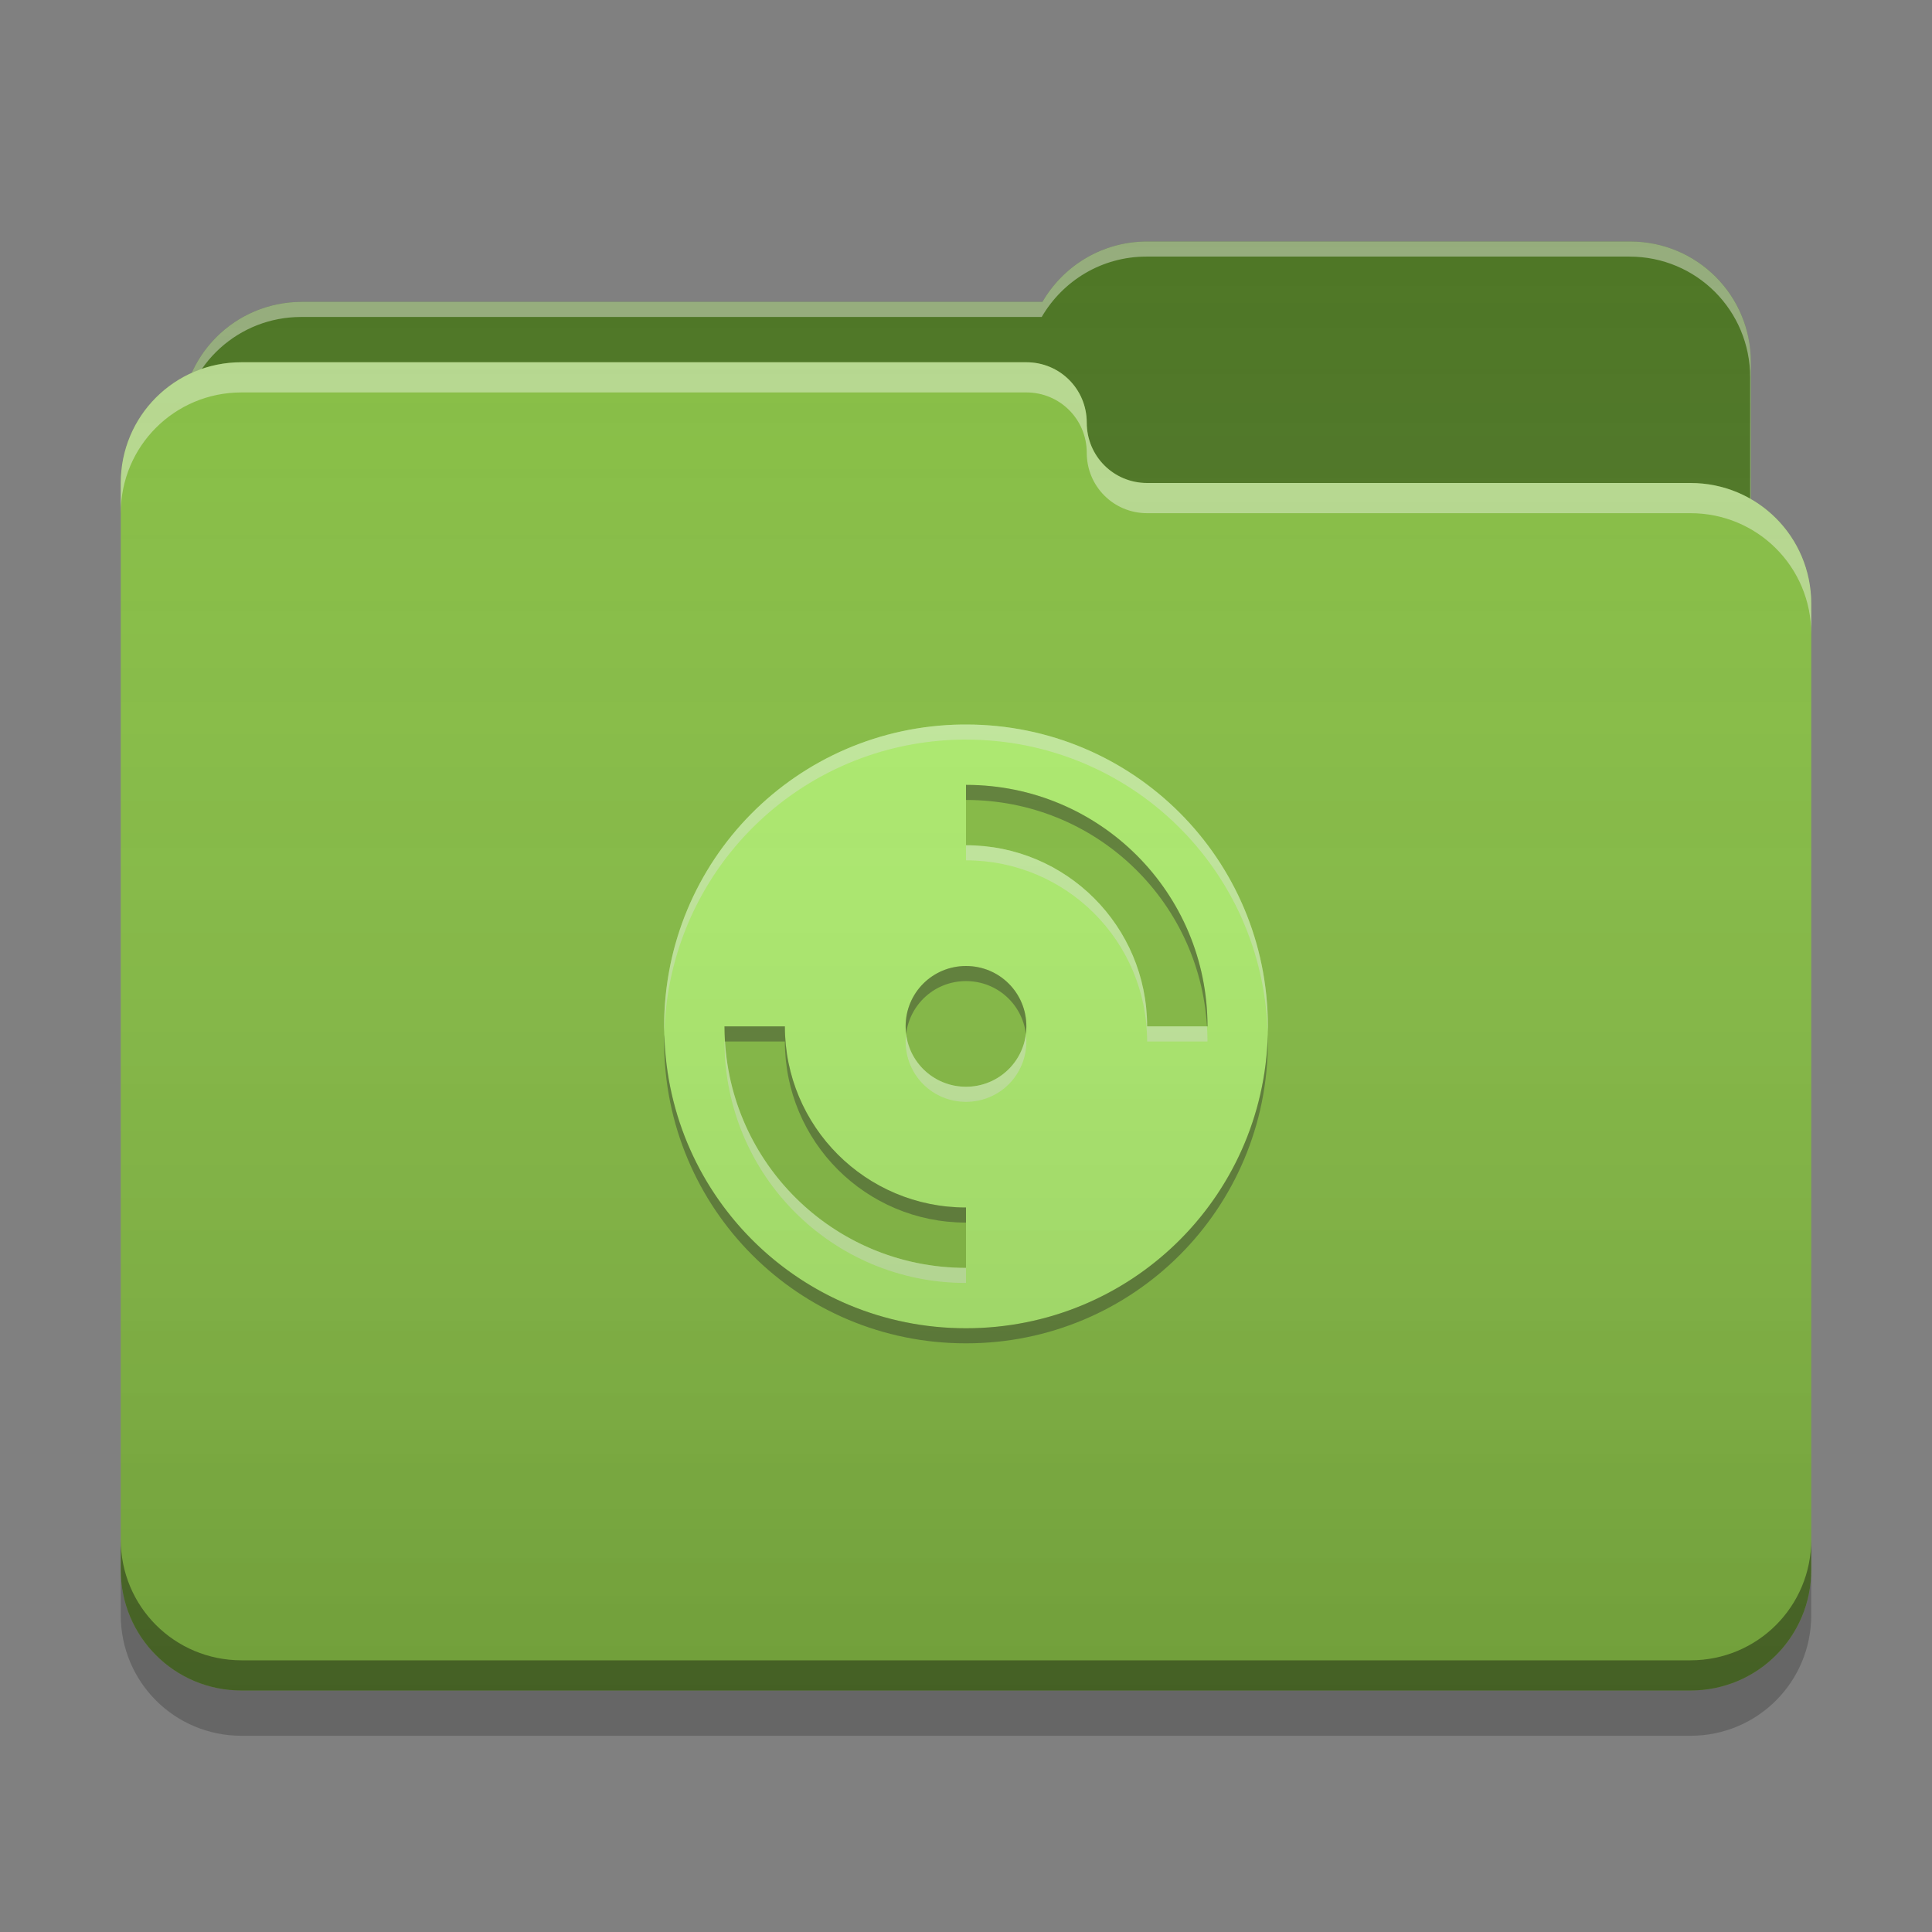 
<svg xmlns="http://www.w3.org/2000/svg" xmlns:xlink="http://www.w3.org/1999/xlink" width="32" height="32" viewBox="0 0 32 32" version="1.1">
<rect x="0" y="0" width="32" height="32" fill="#808080" stroke="none"/>
<defs>
<linearGradient id="linear0" gradientUnits="userSpaceOnUse" x1="32" y1="60" x2="32" y2="4" gradientTransform="matrix(0.5,0,0,0.5,0,0)">
<stop offset="0" style="stop-color:rgb(0%,0%,0%);stop-opacity:0.2;"/>
<stop offset="1" style="stop-color:rgb(100%,100%,100%);stop-opacity:0;"/>
</linearGradient>
</defs>
<g id="surface1">
<path style=" stroke:none;fill-rule:nonzero;fill:rgb(29.804%,45.882%,13.725%);fill-opacity:1;" d="M 19 4 C 18.258 4 17.613 4.402 17.266 5 L 5 5 C 3.891 5 3 5.891 3 7 L 3 10 C 3 11.109 3.891 12 5 12 L 27 12 C 28.109 12 29 11.109 29 10 L 29 6 C 29 4.891 28.109 4 27 4 Z M 19 4 "/>
<path style=" stroke:none;fill-rule:nonzero;fill:rgb(100%,100%,100%);fill-opacity:0.4;" d="M 19 4 C 18.258 4 17.613 4.402 17.266 5 L 5 5 C 3.891 5 3 5.891 3 7 L 3 7.039 C 3.105 6.031 3.953 5.25 4.988 5.25 L 17.254 5.25 C 17.602 4.652 18.246 4.25 18.988 4.25 L 26.988 4.25 C 28.098 4.25 28.988 5.141 28.988 6.25 L 28.988 10.211 C 28.996 10.141 29 10.07 29 10 L 29 6 C 29 4.891 28.109 4 27 4 Z M 19 4 "/>
<path style=" stroke:none;fill-rule:nonzero;fill:rgb(52.549%,74.51%,26.275%);fill-opacity:1;" d="M 4 6 C 2.891 6 2 6.891 2 8 L 2 26 C 2 27.109 2.891 28 4 28 L 28 28 C 29.109 28 30 27.109 30 26 L 30 10 C 30 8.891 29.109 8 28 8 L 19.027 8 C 19.02 8 19.008 8 19 8 C 18.445 8 18 7.555 18 7 C 18 6.445 17.555 6 17 6 Z M 4 6 "/>
<path style=" stroke:none;fill-rule:nonzero;fill:rgb(100%,100%,100%);fill-opacity:0.4;" d="M 4 6 C 2.891 6 2 6.891 2 8 L 2 8.5 C 2 7.391 2.891 6.5 4 6.5 L 17 6.5 C 17.555 6.5 18 6.945 18 7.5 C 18 8.055 18.445 8.5 19 8.5 C 19.008 8.5 19.02 8.5 19.027 8.5 L 28 8.5 C 29.109 8.5 30 9.391 30 10.5 L 30 10 C 30 8.891 29.109 8 28 8 L 19.027 8 C 19.02 8 19.008 8 19 8 C 18.445 8 18 7.555 18 7 C 18 6.445 17.555 6 17 6 Z M 4 6 "/>
<path style=" stroke:none;fill-rule:nonzero;fill:rgb(0%,0%,0%);fill-opacity:0.4;" d="M 2 25.5 L 2 26 C 2 27.109 2.891 28 4 28 L 28 28 C 29.109 28 30 27.109 30 26 L 30 25.5 C 30 26.609 29.109 27.5 28 27.5 L 4 27.5 C 2.891 27.5 2 26.609 2 25.5 Z M 2 25.5 "/>
<path style=" stroke:none;fill-rule:nonzero;fill:rgb(0%,0%,0%);fill-opacity:0.2;" d="M 2 26 L 2 26.75 C 2 27.859 2.891 28.75 4 28.75 L 28 28.75 C 29.109 28.75 30 27.859 30 26.75 L 30 26 C 30 27.109 29.109 28 28 28 L 4 28 C 2.891 28 2 27.109 2 26 Z M 2 26 "/>
<path style=" stroke:none;fill-rule:nonzero;fill:rgb(68.235%,93.333%,42.745%);fill-opacity:1;" d="M 15.938 12 C 13.195 12.035 11 14.25 11 17 C 11 19.77 13.23 22 16 22 C 18.77 22 21 19.77 21 17 C 21 14.23 18.77 12 16 12 C 15.977 12 15.957 12 15.938 12 Z M 16 13 C 18.215 13 20 14.785 20 17 L 19 17 C 19 15.34 17.66 14 16 14 Z M 16 16 C 16.555 16 17 16.445 17 17 C 17 17.555 16.555 18 16 18 C 15.445 18 15 17.555 15 17 C 15 16.445 15.445 16 16 16 Z M 12 17 L 13 17 C 13 18.66 14.34 20 16 20 L 16 21 C 13.785 21 12 19.215 12 17 Z M 12 17 "/>
<path style=" stroke:none;fill-rule:nonzero;fill:rgb(89.412%,89.412%,89.412%);fill-opacity:0.4;" d="M 15.938 12 C 13.195 12.035 11 14.25 11 17 C 11 17.035 11.004 17.066 11.004 17.102 C 11.082 14.422 13.246 12.285 15.938 12.25 C 15.957 12.25 15.977 12.25 16 12.25 C 18.719 12.25 20.918 14.398 20.996 17.102 C 20.996 17.066 21 17.035 21 17 C 21 14.23 18.77 12 16 12 C 15.977 12 15.957 12 15.934 12 Z M 16 14 L 16 14.25 C 17.66 14.25 19 15.59 19 17.25 L 20 17.25 C 20 17.164 19.996 17.082 19.992 17 L 19 17 C 19 15.34 17.66 14 16 14 Z M 15.008 17.125 C 15.004 17.164 15 17.207 15 17.25 C 15 17.805 15.445 18.25 16 18.25 C 16.555 18.25 17 17.805 17 17.25 C 17 17.207 16.996 17.164 16.992 17.125 C 16.934 17.617 16.512 18 16 18 C 15.488 18 15.066 17.617 15.008 17.125 Z M 12 17.25 C 12 19.465 13.785 21.25 16 21.25 L 16 21 C 13.867 21 12.137 19.348 12.008 17.25 Z M 12 17.25 "/>
<path style=" stroke:none;fill-rule:nonzero;fill:rgb(15.294%,15.294%,15.294%);fill-opacity:0.4;" d="M 16 13 L 16 13.25 C 18.133 13.25 19.863 14.902 19.992 17 L 20 17 C 20 14.785 18.215 13 16 13 Z M 16 16 C 15.445 16 15 16.445 15 17 C 15 17.043 15.004 17.086 15.008 17.125 C 15.07 16.629 15.488 16.25 16 16.25 C 16.512 16.25 16.93 16.629 16.992 17.125 C 16.996 17.082 17 17.043 17 17 C 17 16.445 16.555 16 16 16 Z M 12 17 C 12 17.086 12.004 17.168 12.008 17.25 L 13 17.25 C 13 18.91 14.34 20.25 16 20.25 L 16 20 C 14.34 20 13 18.66 13 17 Z M 11.004 17.129 C 11 17.168 11 17.211 11 17.25 C 11 20.02 13.23 22.25 16 22.25 C 18.77 22.25 21 20.02 21 17.25 C 21 17.211 21 17.168 21 17.129 C 20.93 19.84 18.727 22 16 22 C 13.273 22 11.07 19.84 11.004 17.129 Z M 11.004 17.129 "/>
<path style=" stroke:none;fill-rule:nonzero;fill:url(#linear0);" d="M 19 4 C 18.258 4 17.613 4.402 17.266 5 L 5 5 C 4.188 5 3.488 5.48 3.176 6.176 C 2.48 6.488 2 7.188 2 8 L 2 26 C 2 27.109 2.891 28 4 28 L 28 28 C 29.109 28 30 27.109 30 26 L 30 10 C 30 9.258 29.598 8.613 29 8.266 L 29 6 C 29 4.891 28.109 4 27 4 Z M 19 4 "/>
</g>
</svg>
